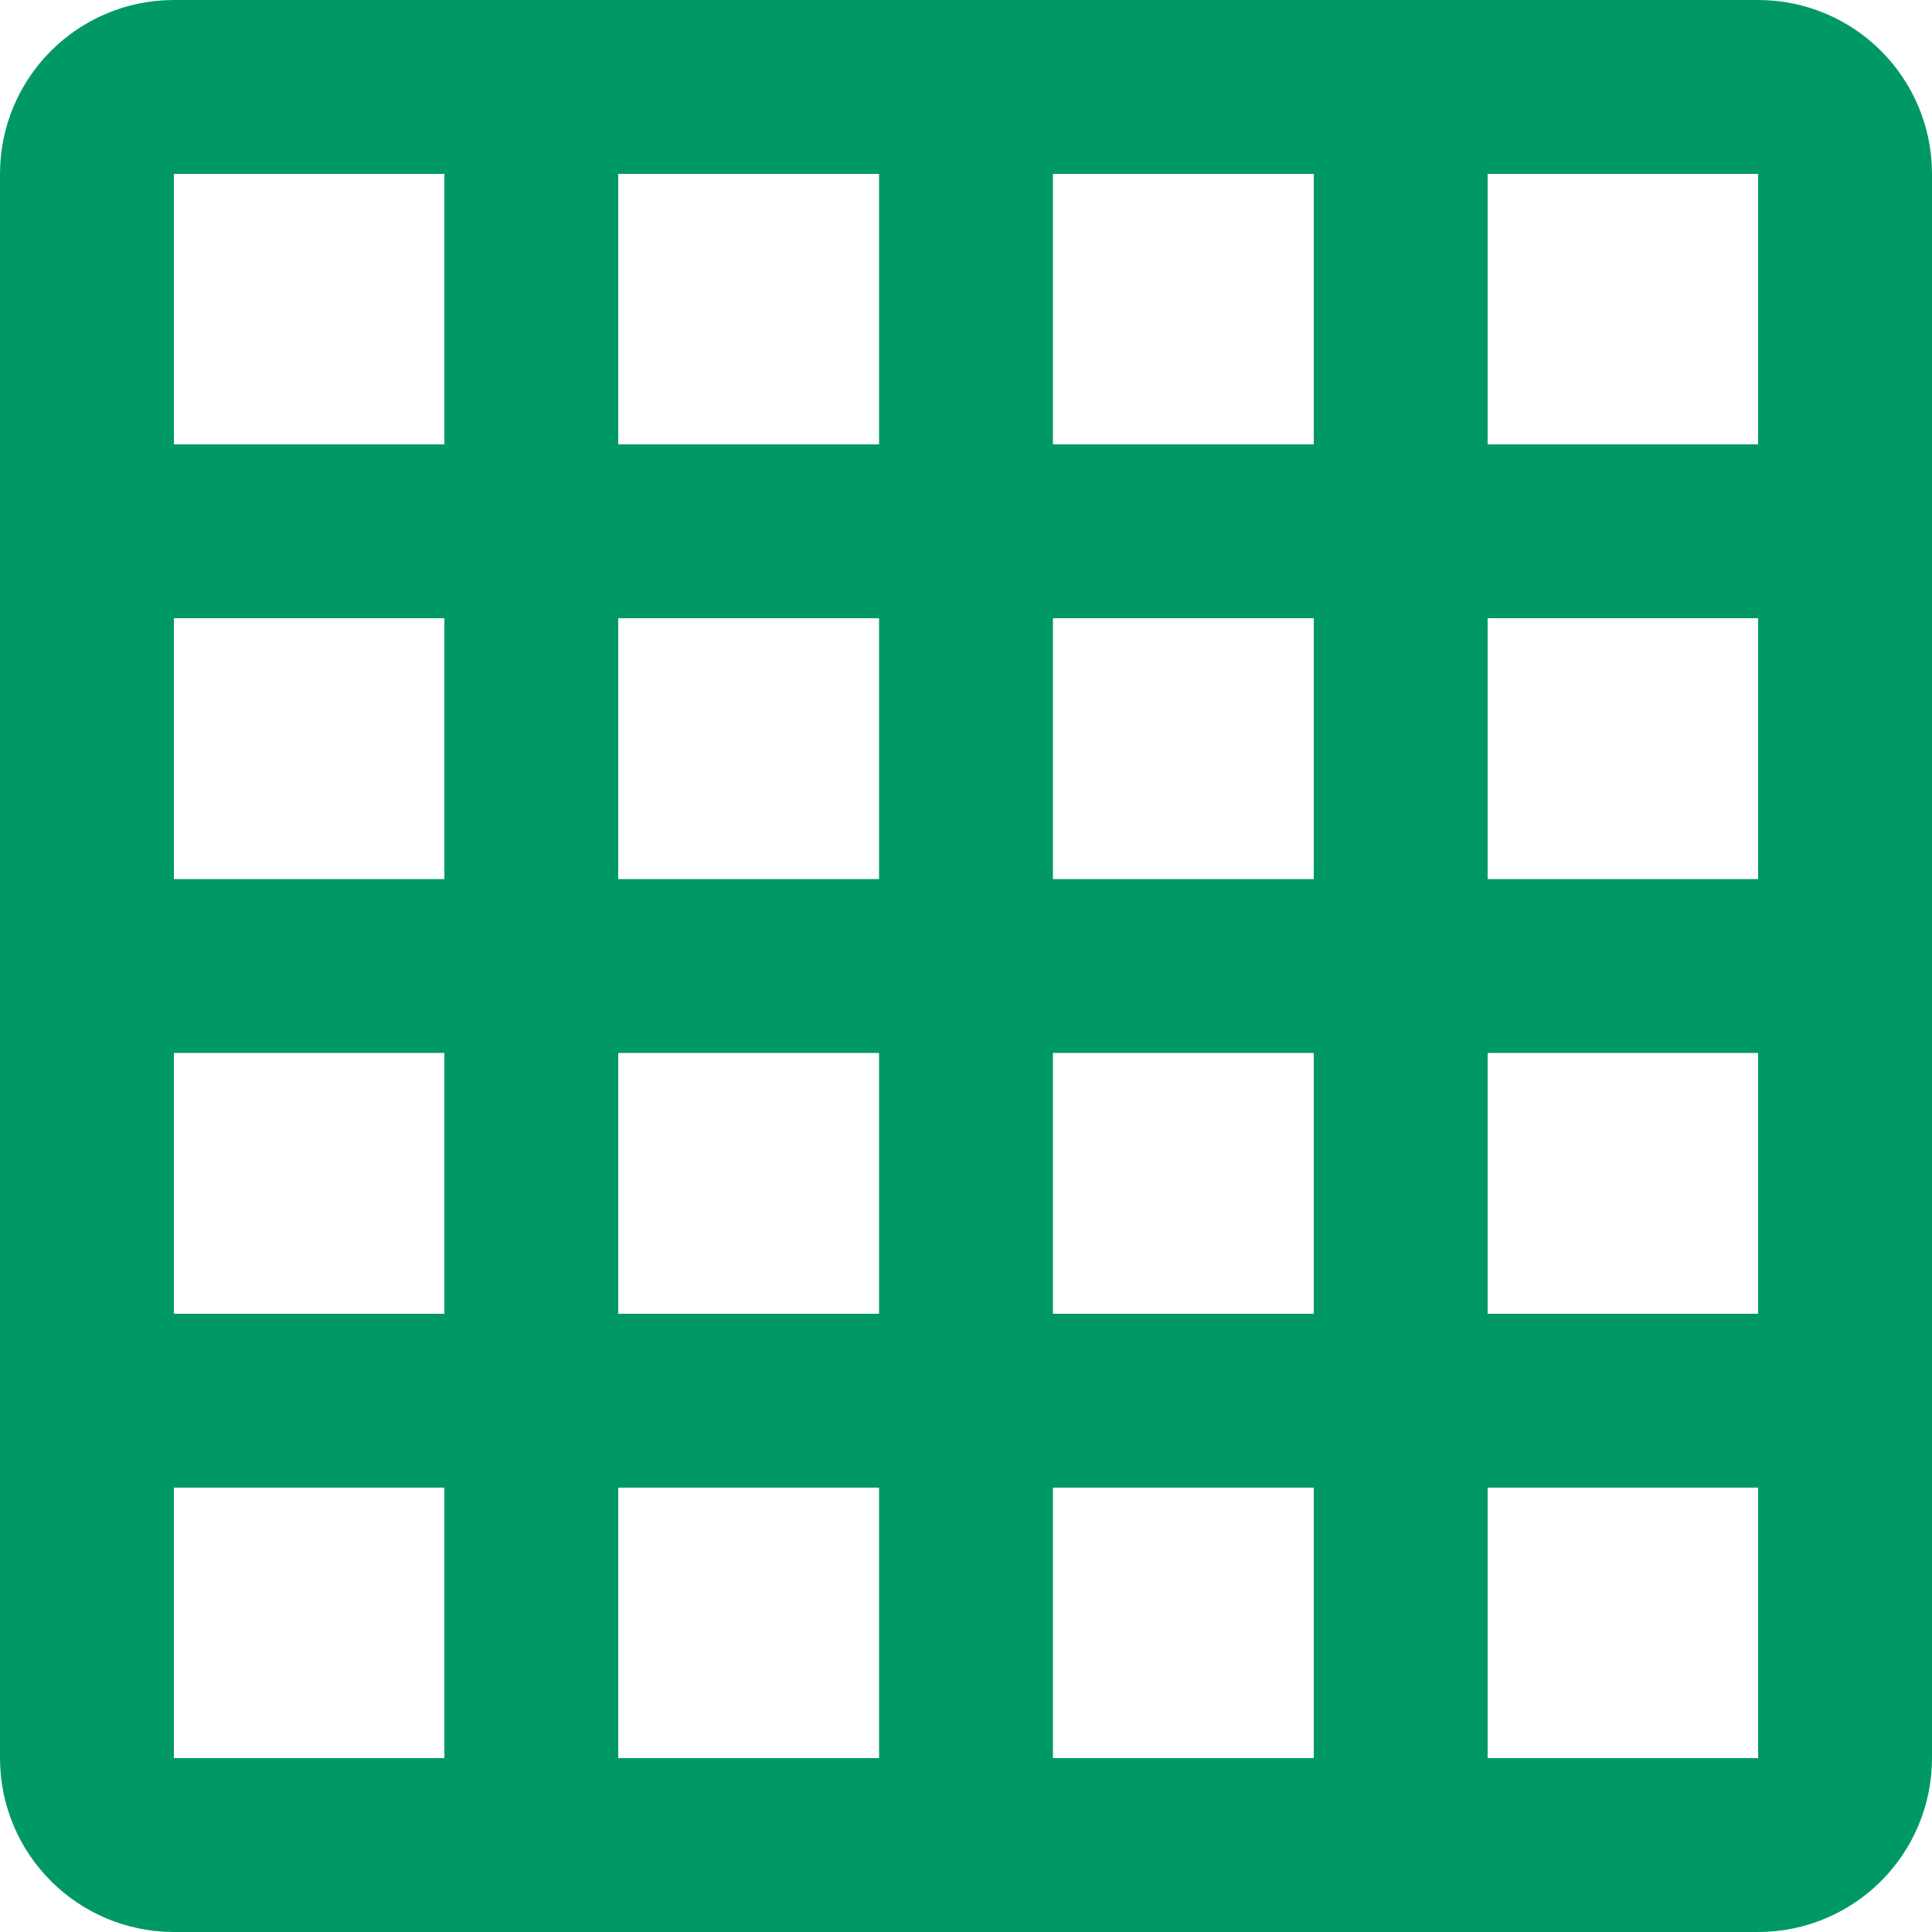 <svg width="400" height="400" viewBox="0 0 400 400" fill="none" xmlns="http://www.w3.org/2000/svg">
<path d="M18 364V36C18 26.059 26.059 18 36 18H364C373.941 18 382 26.059 382 36V364C382 373.941 373.941 382 364 382H36C26.059 382 18 373.941 18 364Z" stroke="#009966" stroke-width="36"/>
<path d="M27 200C219 200 350.333 200 372 200" stroke="#009966" stroke-width="36"/>
<path d="M32 110C224 110 355.333 110 377 110" stroke="#009966" stroke-width="36"/>
<path d="M27 290C219 290 350.333 290 372 290" stroke="#009966" stroke-width="36"/>
<path d="M200 27C200 219 200 350.333 200 372" stroke="#009966" stroke-width="36"/>
<path d="M290 32C290 224 290 355.333 290 377" stroke="#009966" stroke-width="36"/>
<path d="M110 27C110 219 110 350.333 110 372" stroke="#009966" stroke-width="36"/>
</svg>
